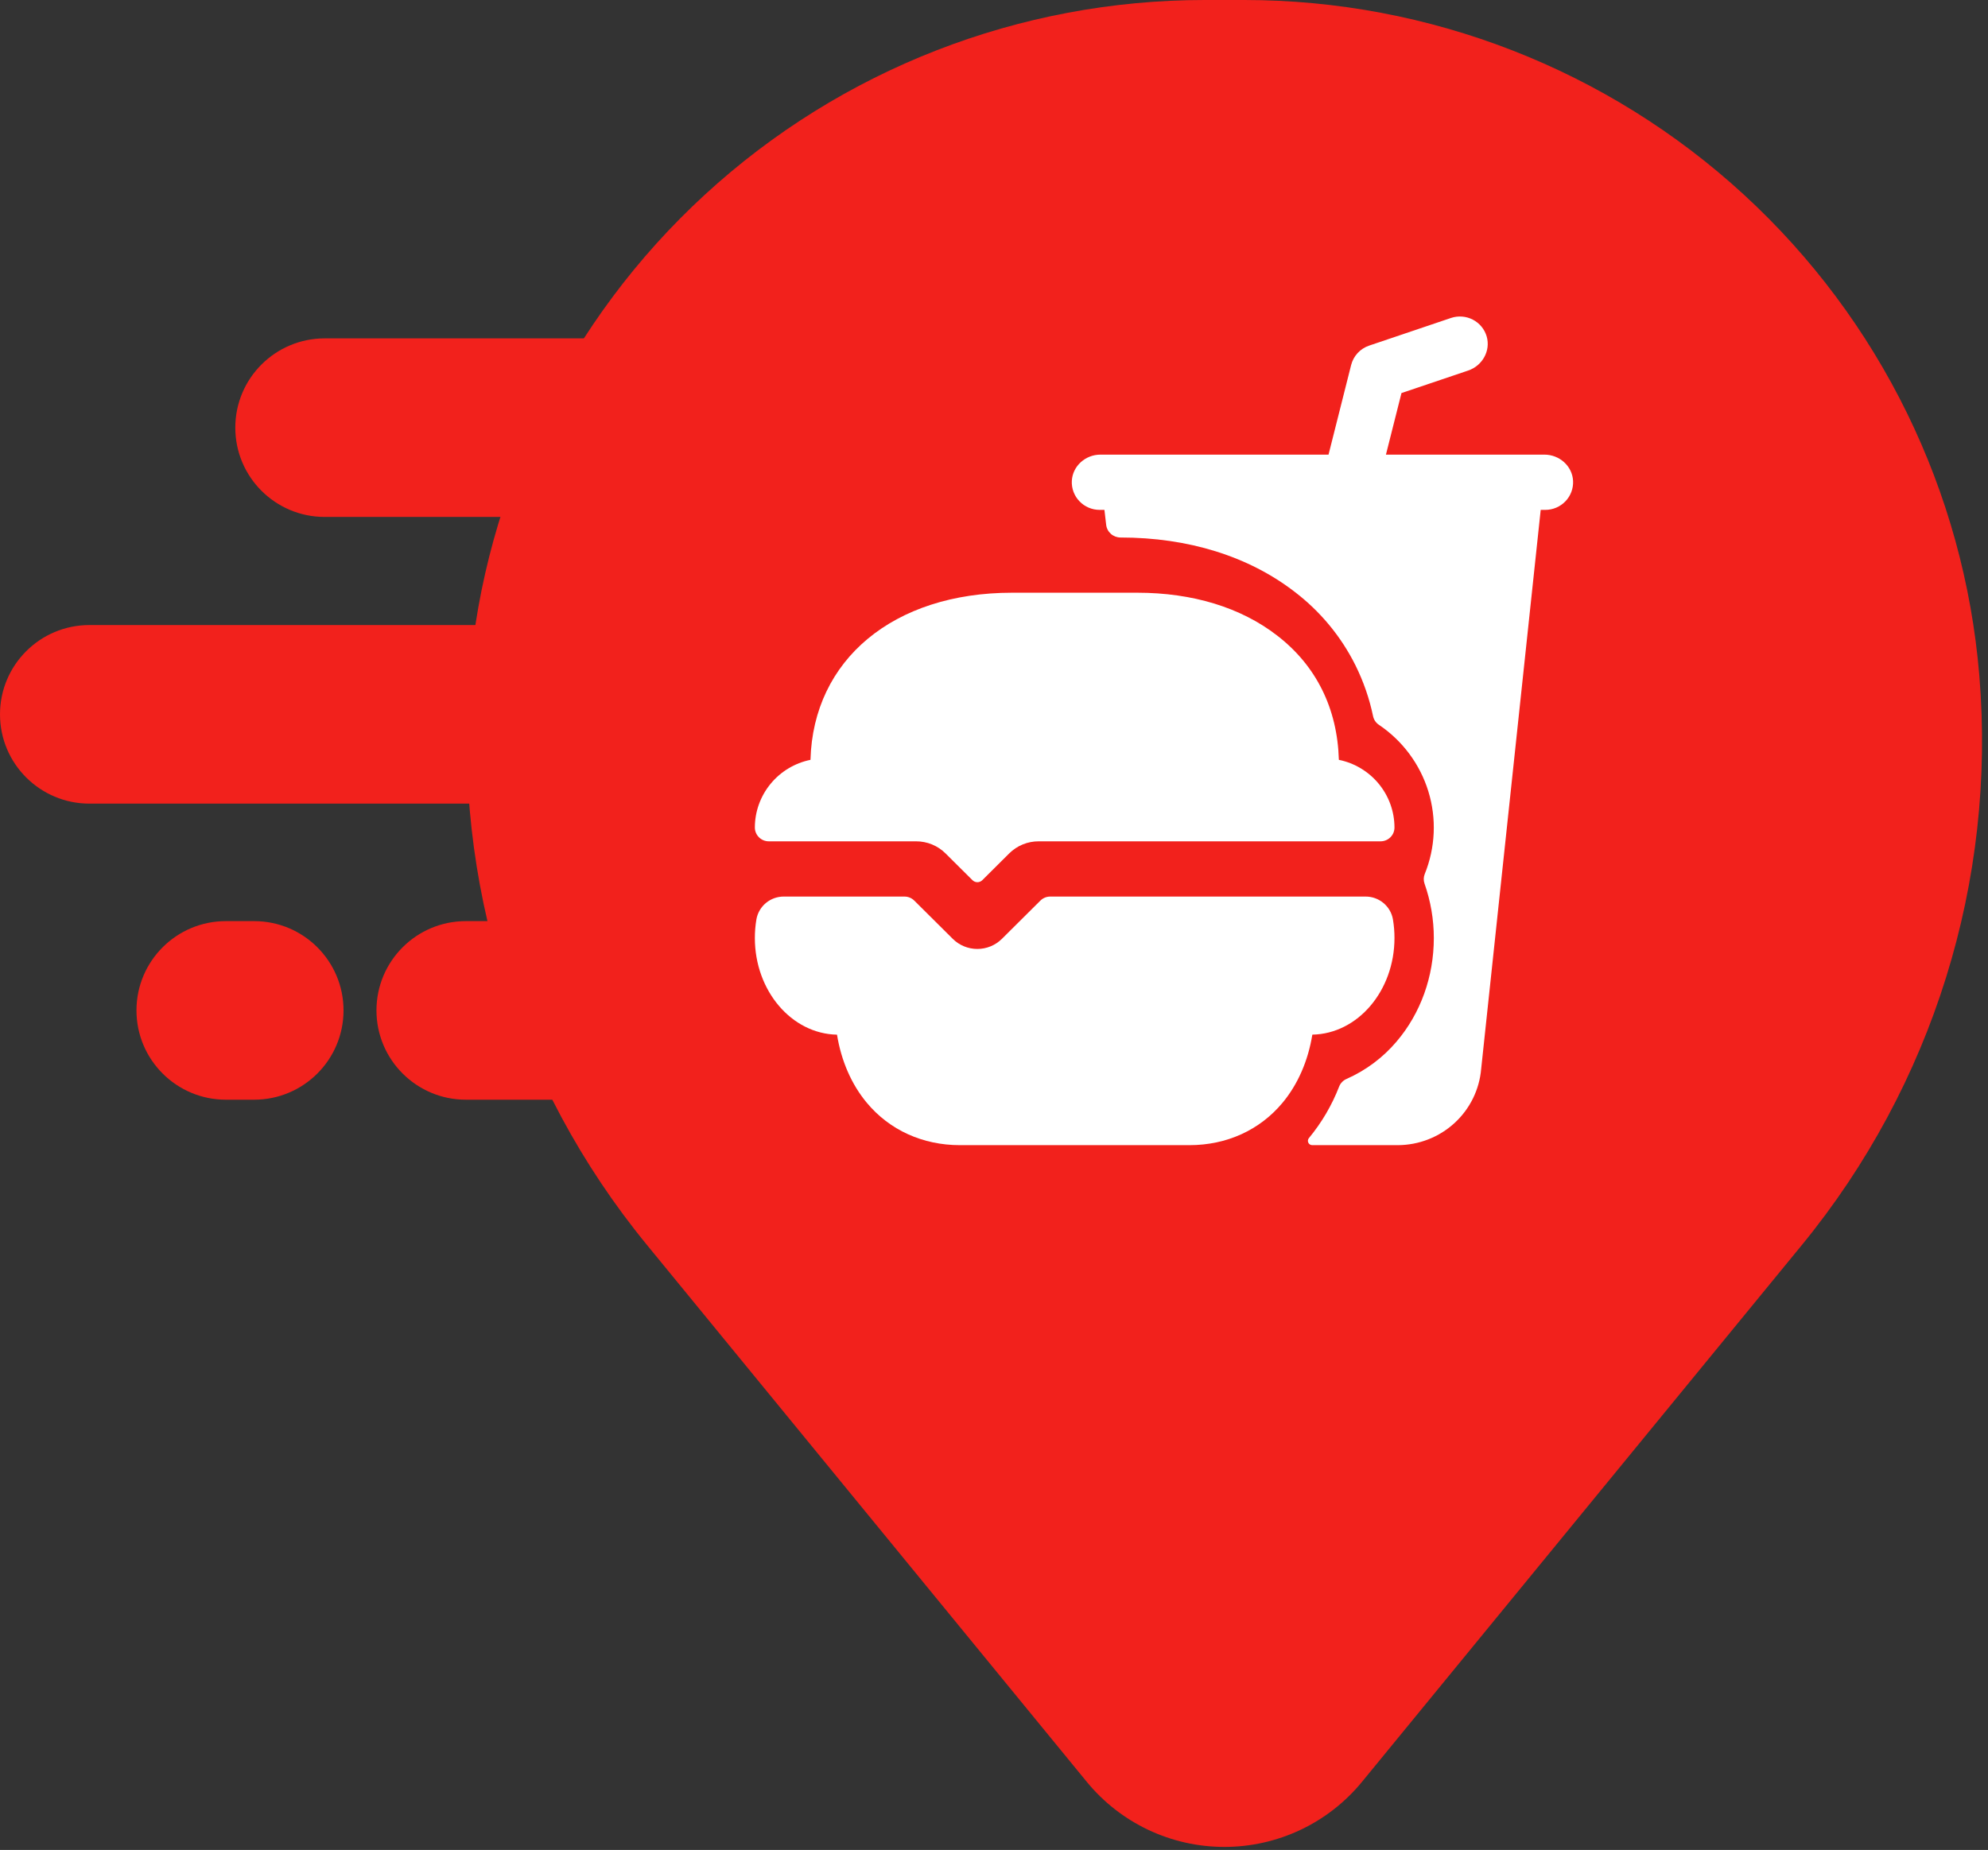 <svg width="130" height="121" viewBox="0 0 130 121" fill="none" xmlns="http://www.w3.org/2000/svg">
<rect x="0" y="0" width="130" height="121" fill="#333333" stroke="none"/>
<g clip-path="url(#clip0_4292_2106)">
<path fill-rule="evenodd" clip-rule="evenodd" d="M30.698 44.188C31.694 32.146 37.189 20.917 46.094 12.732C54.999 4.546 66.663 0.001 78.769 0H81.362C93.468 0.001 105.132 4.546 114.037 12.732C122.942 20.917 128.438 32.146 129.433 44.188C130.545 57.633 126.387 70.983 117.833 81.428L89.068 116.541C87.978 117.873 86.604 118.947 85.047 119.684C83.49 120.421 81.789 120.803 80.066 120.803C78.343 120.803 76.641 120.421 75.084 119.684C73.527 118.947 72.154 117.873 71.063 116.541L42.305 81.428C33.748 70.984 29.587 57.633 30.698 44.188Z" fill="#F2211C"/>
<path d="M100.995 29.736H90.63L91.646 25.709L96.007 24.236C96.935 23.923 97.487 22.945 97.219 22.01C97.151 21.775 97.036 21.556 96.88 21.366C96.724 21.176 96.531 21.02 96.312 20.907C96.094 20.794 95.854 20.726 95.608 20.707C95.362 20.688 95.115 20.719 94.881 20.798L89.532 22.605C89.244 22.702 88.985 22.87 88.779 23.092C88.573 23.315 88.427 23.585 88.353 23.878L86.876 29.736H71.959C70.979 29.736 70.138 30.484 70.089 31.456C70.077 31.7 70.115 31.945 70.201 32.174C70.287 32.403 70.419 32.612 70.59 32.789C70.759 32.967 70.964 33.108 71.191 33.204C71.417 33.3 71.661 33.35 71.908 33.35H72.221L72.335 34.328C72.361 34.556 72.472 34.767 72.645 34.92C72.818 35.072 73.042 35.157 73.273 35.157C77.713 35.157 81.658 36.388 84.669 38.716C86.345 39.996 87.703 41.64 88.639 43.521C89.164 44.579 89.551 45.699 89.791 46.854C89.839 47.078 89.974 47.276 90.166 47.405C91.714 48.447 92.856 49.984 93.403 51.759C93.949 53.535 93.866 55.442 93.168 57.165C93.087 57.364 93.081 57.586 93.151 57.789C93.555 58.936 93.761 60.141 93.761 61.355C93.761 63.878 92.896 66.282 91.326 68.125C90.435 69.177 89.315 70.014 88.05 70.572C87.831 70.668 87.659 70.845 87.571 71.066C87.098 72.288 86.431 73.426 85.594 74.438C85.559 74.479 85.537 74.529 85.529 74.582C85.522 74.635 85.53 74.689 85.553 74.738C85.576 74.787 85.612 74.828 85.657 74.857C85.703 74.886 85.756 74.902 85.81 74.902H91.411C92.783 74.896 94.102 74.382 95.11 73.459C96.118 72.537 96.741 71.273 96.857 69.917L100.75 33.35H101.046C101.293 33.35 101.537 33.301 101.764 33.205C101.991 33.108 102.196 32.967 102.366 32.79C102.536 32.613 102.669 32.404 102.755 32.174C102.841 31.945 102.879 31.701 102.867 31.456C102.82 30.484 101.975 29.736 100.995 29.736Z" fill="white"/>
<path d="M56.007 40.883H5.847C2.618 40.883 0 43.497 0 46.723C0 49.948 2.618 52.563 5.847 52.563H56.007C59.236 52.563 61.854 49.948 61.854 46.723C61.854 43.497 59.236 40.883 56.007 40.883Z" fill="#F2211C"/>
<path d="M56.007 60.248H30.465C27.236 60.248 24.618 62.863 24.618 66.088C24.618 69.314 27.236 71.929 30.465 71.929H56.007C59.236 71.929 61.853 69.314 61.853 66.088C61.853 62.863 59.236 60.248 56.007 60.248Z" fill="#F2211C"/>
<path d="M16.617 60.248H14.771C11.542 60.248 8.924 62.863 8.924 66.088C8.924 69.314 11.542 71.929 14.771 71.929H16.617C19.846 71.929 22.464 69.314 22.464 66.088C22.464 62.863 19.846 60.248 16.617 60.248Z" fill="#F2211C"/>
<path d="M59.897 55.029C60.256 55.027 60.611 55.096 60.943 55.231C61.275 55.367 61.576 55.567 61.83 55.819L63.592 57.57C63.634 57.612 63.684 57.646 63.74 57.668C63.795 57.691 63.854 57.703 63.914 57.703C63.974 57.703 64.033 57.691 64.088 57.668C64.143 57.646 64.193 57.612 64.235 57.57L65.995 55.819C66.248 55.567 66.55 55.367 66.881 55.231C67.213 55.096 67.568 55.027 67.927 55.029H90.27C90.39 55.03 90.508 55.007 90.619 54.963C90.729 54.919 90.83 54.853 90.916 54.77C91.001 54.687 91.069 54.589 91.116 54.479C91.162 54.37 91.187 54.253 91.188 54.134V54.125C91.187 53.084 90.825 52.076 90.162 51.27C89.499 50.463 88.578 49.908 87.551 49.699C87.458 46.346 86.074 43.54 83.515 41.569C81.149 39.735 77.987 38.768 74.367 38.768H66.184C58.43 38.768 53.178 43.146 52.999 49.699C51.973 49.908 51.051 50.463 50.389 51.27C49.726 52.076 49.363 53.084 49.362 54.125C49.362 54.365 49.458 54.594 49.629 54.764C49.799 54.933 50.03 55.029 50.272 55.029H59.897ZM68.677 58.642C68.558 58.642 68.439 58.665 68.329 58.71C68.219 58.756 68.118 58.822 68.034 58.906L65.518 61.407C65.091 61.831 64.513 62.069 63.911 62.069C63.308 62.069 62.73 61.831 62.303 61.407L59.787 58.906C59.702 58.822 59.602 58.756 59.492 58.71C59.381 58.665 59.263 58.642 59.144 58.642H51.256C50.829 58.64 50.415 58.788 50.087 59.06C49.759 59.333 49.539 59.711 49.464 60.129C49.396 60.533 49.362 60.942 49.362 61.352C49.362 64.806 51.764 67.62 54.734 67.675C55.01 69.383 55.678 70.925 56.684 72.132C58.172 73.917 60.335 74.902 62.774 74.902H77.777C80.216 74.902 82.379 73.917 83.867 72.13C84.872 70.923 85.541 69.38 85.817 67.673C88.787 67.62 91.188 64.806 91.188 61.35C91.189 60.94 91.154 60.531 91.086 60.127C91.012 59.709 90.791 59.331 90.463 59.06C90.136 58.788 89.722 58.64 89.295 58.642H68.677Z" fill="white"/>
<path d="M62.469 22.132H21.234C18.005 22.132 15.387 24.747 15.387 27.972C15.387 31.198 18.005 33.812 21.234 33.812H62.469C65.699 33.812 68.316 31.198 68.316 27.972C68.316 24.747 65.699 22.132 62.469 22.132Z" fill="#F2211C"/>
</g>
<defs>
<clipPath id="clip0_4292_2106">
<rect width="130" height="121" fill="white"/>
</clipPath>
</defs>
</svg>
